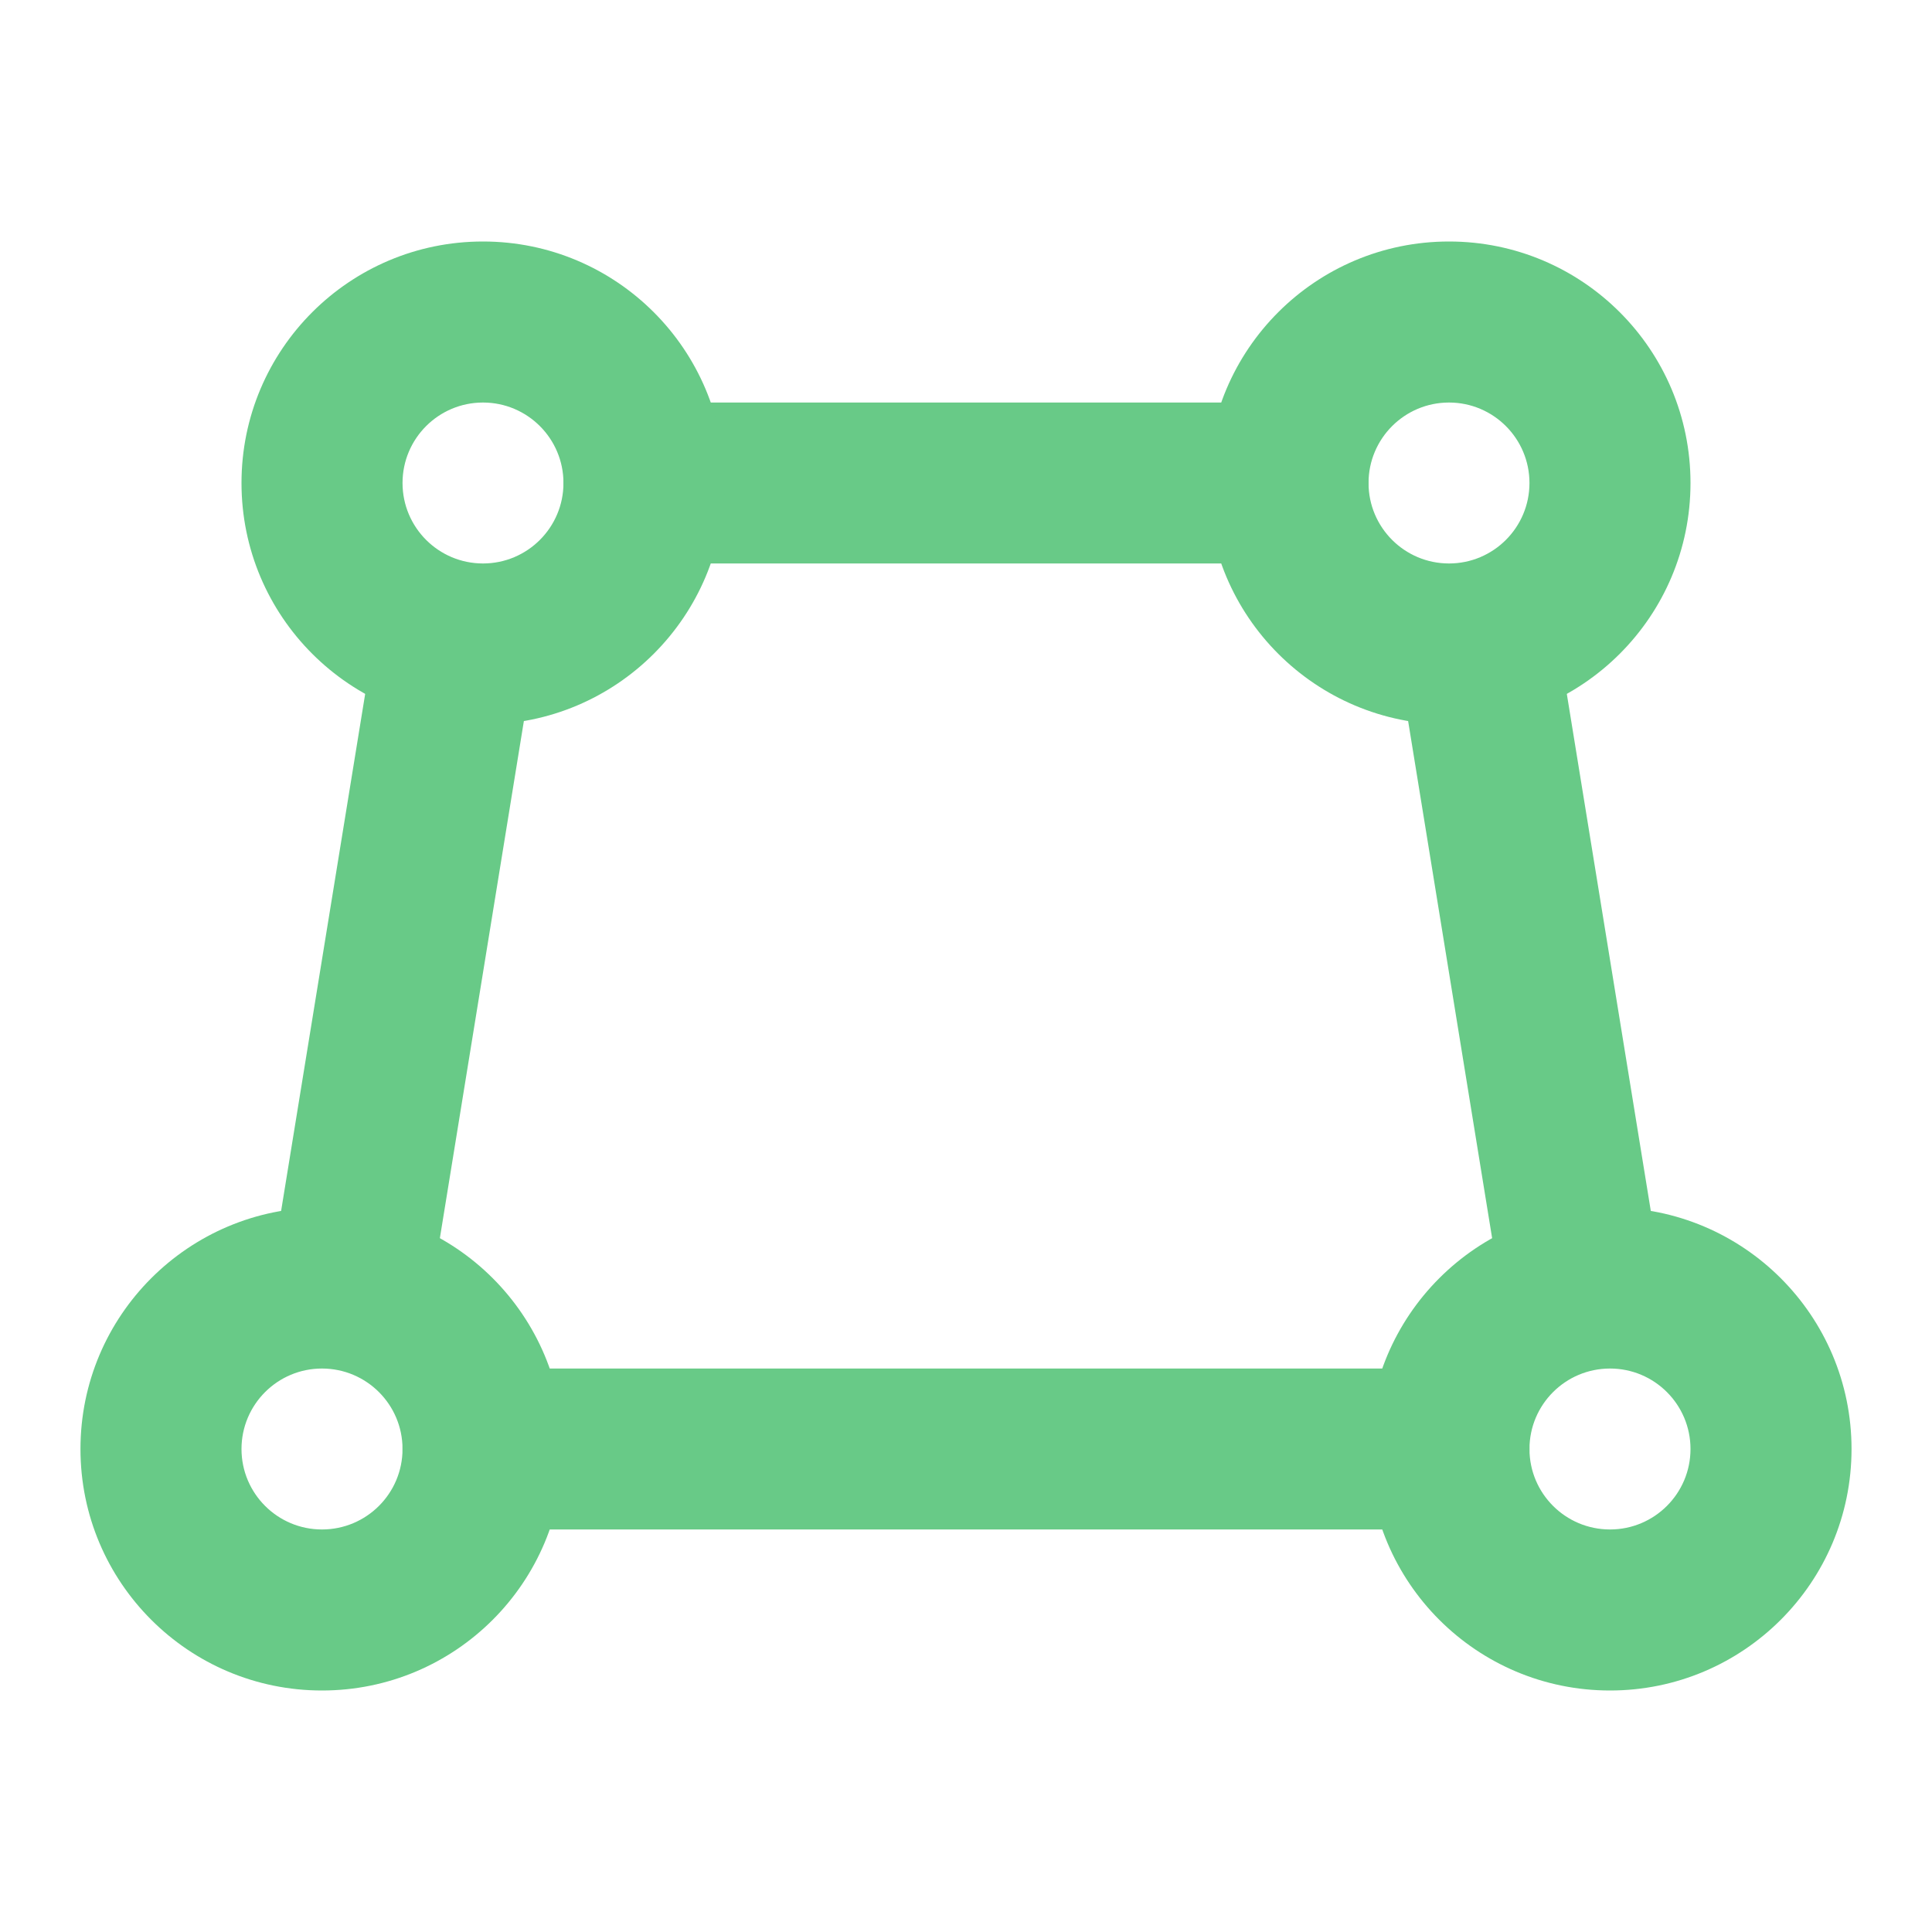 <svg width="20" height="20" viewBox="0 0 20 20" fill="none" xmlns="http://www.w3.org/2000/svg">
<path d="M6.667 4.167C6.206 4.167 5.833 4.54 5.833 5C5.833 5.46 6.206 5.833 6.667 5.833H13.333C13.794 5.833 14.167 5.46 14.167 5C14.167 4.54 13.794 4.167 13.333 4.167H6.667Z" fill="#68CA87"/>
<path d="M5 14.167C4.54 14.167 4.167 14.54 4.167 15C4.167 15.46 4.54 15.833 5 15.833H15C15.46 15.833 15.833 15.46 15.833 15C15.833 14.54 15.46 14.167 15 14.167H5Z" fill="#68CA87"/>
<path d="M4.842 5.844C5.296 5.918 5.605 6.346 5.531 6.8L4.448 13.467C4.374 13.921 3.946 14.23 3.491 14.156C3.037 14.082 2.729 13.654 2.802 13.2L3.886 6.533C3.96 6.079 4.388 5.77 4.842 5.844Z" fill="#68CA87"/>
<path d="M14.469 6.8C14.395 6.346 14.704 5.918 15.158 5.844C15.612 5.77 16.04 6.079 16.114 6.533L17.197 13.2C17.271 13.654 16.963 14.082 16.509 14.156C16.054 14.23 15.626 13.921 15.552 13.467L14.469 6.8Z" fill="#68CA87"/>
<path fill-rule="evenodd" clip-rule="evenodd" d="M17.5 5C17.5 6.381 16.381 7.5 15 7.5C13.619 7.5 12.5 6.381 12.5 5C12.5 3.619 13.619 2.5 15 2.5C16.381 2.5 17.5 3.619 17.5 5ZM15.833 5C15.833 5.46 15.46 5.833 15 5.833C14.54 5.833 14.167 5.46 14.167 5C14.167 4.54 14.54 4.167 15 4.167C15.46 4.167 15.833 4.54 15.833 5Z" fill="#68CA87"/>
<path fill-rule="evenodd" clip-rule="evenodd" d="M19.167 15C19.167 16.381 18.047 17.5 16.667 17.5C15.286 17.5 14.167 16.381 14.167 15C14.167 13.619 15.286 12.5 16.667 12.5C18.047 12.5 19.167 13.619 19.167 15ZM17.5 15C17.5 15.46 17.127 15.833 16.667 15.833C16.206 15.833 15.833 15.46 15.833 15C15.833 14.54 16.206 14.167 16.667 14.167C17.127 14.167 17.5 14.54 17.5 15Z" fill="#68CA87"/>
<path fill-rule="evenodd" clip-rule="evenodd" d="M3.333 17.5C4.714 17.5 5.833 16.381 5.833 15C5.833 13.619 4.714 12.5 3.333 12.5C1.953 12.5 0.833 13.619 0.833 15C0.833 16.381 1.953 17.5 3.333 17.5ZM3.333 15.833C3.794 15.833 4.167 15.46 4.167 15C4.167 14.54 3.794 14.167 3.333 14.167C2.873 14.167 2.5 14.54 2.5 15C2.5 15.46 2.873 15.833 3.333 15.833Z" fill="#68CA87"/>
<path fill-rule="evenodd" clip-rule="evenodd" d="M7.5 5C7.5 6.381 6.381 7.5 5 7.5C3.619 7.5 2.5 6.381 2.5 5C2.5 3.619 3.619 2.5 5 2.5C6.381 2.5 7.5 3.619 7.5 5ZM5.833 5C5.833 5.46 5.46 5.833 5 5.833C4.54 5.833 4.167 5.46 4.167 5C4.167 4.54 4.54 4.167 5 4.167C5.46 4.167 5.833 4.54 5.833 5Z" fill="#68CA87"/>
</svg>
